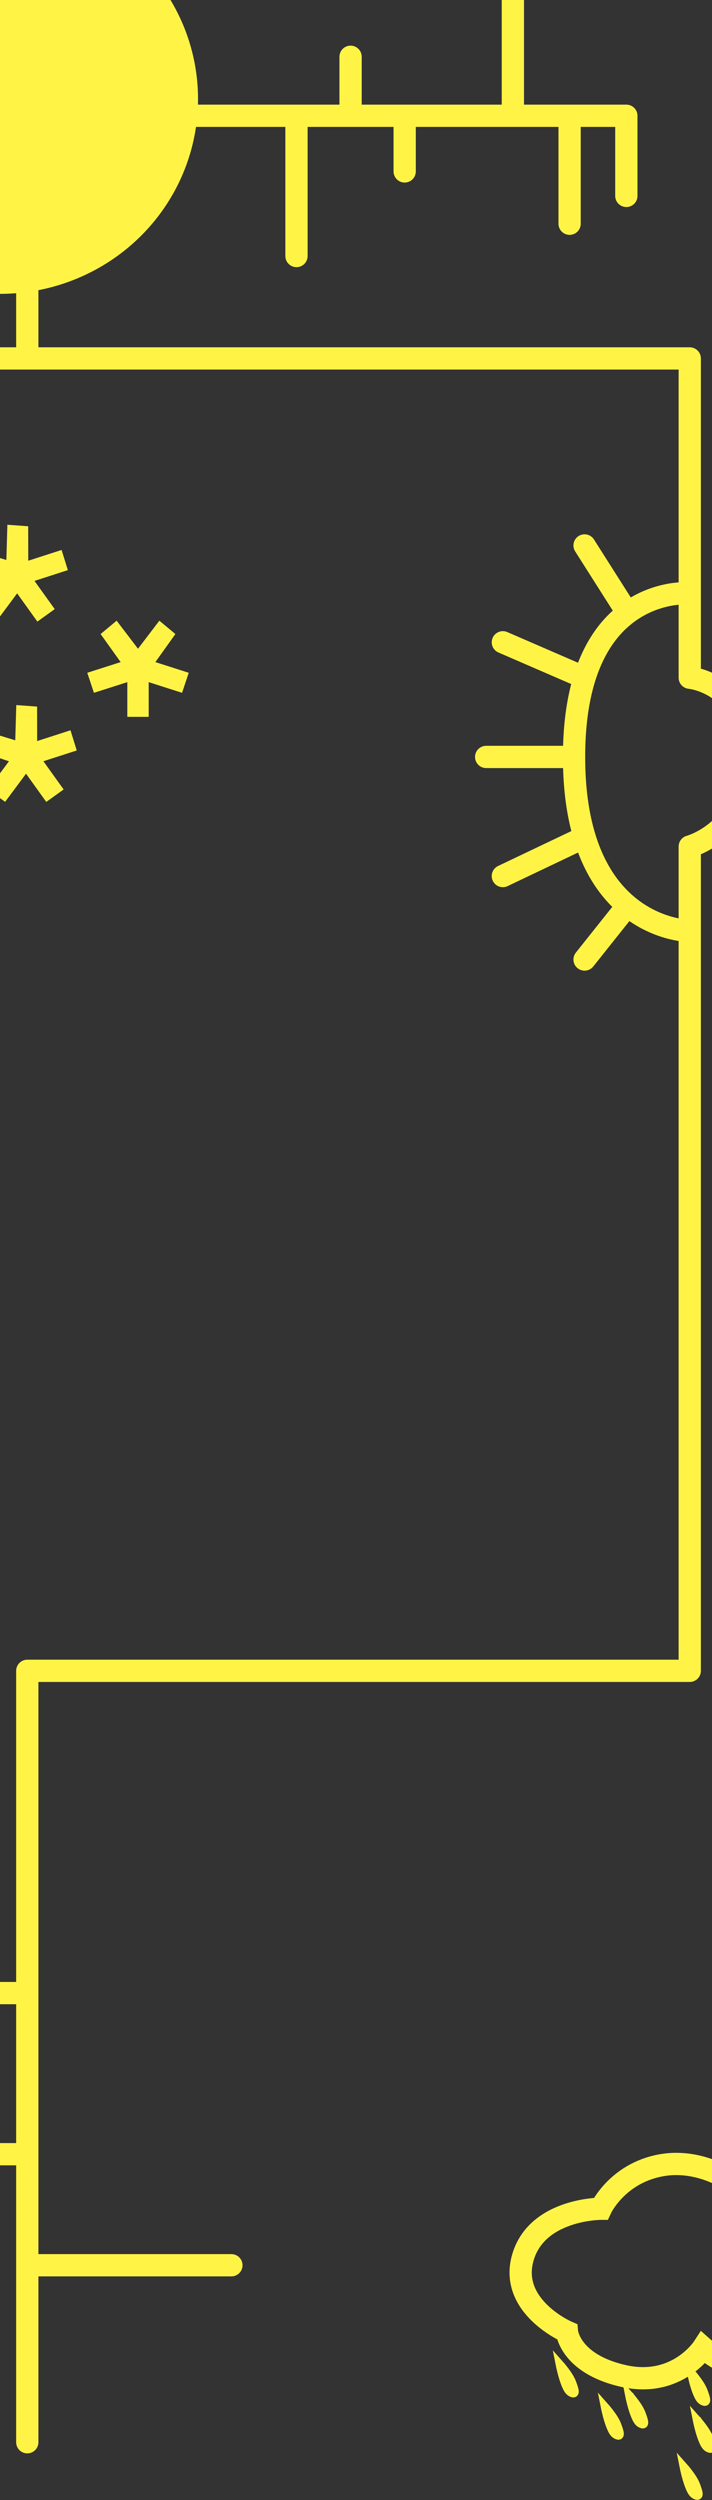 <svg width="320" height="1123" viewBox="0 0 320 1123" fill="none" xmlns="http://www.w3.org/2000/svg">
<rect x="0" y="0" width="320" height="1123" fill="#333333" stroke="none"/>
<path d="M-27 161H12.262M12.262 161V115M12.262 161H173.4H310V266.5M36 52H133.25M281.5 88V52H256M230.5 52V-13M230.5 52H181.875M230.5 52H256M133.25 52V115M133.25 52H157.562M181.875 52V77M181.875 52H157.562M256 52V100.5M157.562 52V25.5M310 266.5V304.414C310 304.414 336.5 306.828 336.5 340C336.5 373.172 310 380.242 310 380.242V418.156M310 266.5C310 266.5 295.631 265.213 282 275.345M310 418.156V530.25V750.5H12.262V895.25M310 418.156C310 418.156 295.631 418.156 282 406.804M258 340C258 325.459 259.8 313.785 262.73 304.414M258 340C258 354.541 259.8 366.376 262.73 376.009M258 340H218.5M262.73 304.414C267.27 289.893 274.524 280.902 282 275.345M262.73 304.414L226 288.5M282 275.345L262.73 245M262.73 376.009C267.27 390.937 274.524 400.578 282 406.804M262.73 376.009L226 393.5M282 406.804L262.73 431M12.262 1097V1017.5M12.262 895.25H-19.5M12.262 895.25V967.625M12.262 967.625H-19.5M12.262 967.625V1017.5M12.262 1017.5H104" stroke="#FFF446" stroke-width="10" stroke-linecap="round" stroke-linejoin="round"/>
<ellipse cy="44.5" rx="89" ry="87.5" fill="#FFF446"/>
<path d="M364.521 974.398C345.534 967.226 331.61 981.571 331.61 981.571C331.61 981.571 315.998 968.913 296.59 972.711C277.181 976.508 270.008 992.12 270.008 992.12C270.008 992.12 241.317 992.119 234.988 1014.06C228.659 1036 254.818 1047.39 254.818 1047.39C254.818 1047.39 256.085 1061.74 280.134 1067.22C304.184 1072.71 315.998 1054.57 315.998 1054.57C315.998 1054.57 331.61 1068.49 346.799 1063.85C361.989 1059.21 370.006 1045.28 370.006 1045.28C370.006 1045.28 400.385 1049.08 405.448 1028.83C410.511 1008.57 383.507 1001.82 383.507 1001.82C383.507 1001.82 383.507 981.571 364.521 974.398Z" stroke="#FFF446" stroke-width="10"/>
<path d="M251.864 1062.58L252.612 1061.92L250.158 1059.15L250.884 1062.78L251.864 1062.58ZM251.864 1062.58C252.612 1061.92 252.612 1061.92 252.613 1061.92L252.613 1061.92L252.614 1061.92L252.616 1061.92L252.626 1061.93L252.66 1061.97C252.69 1062.01 252.733 1062.06 252.788 1062.12C252.898 1062.25 253.055 1062.43 253.247 1062.66C253.631 1063.13 254.157 1063.78 254.723 1064.54C255.84 1066.04 257.177 1068.03 257.862 1069.82C258.487 1071.46 258.956 1072.83 259.079 1073.77C259.111 1074.01 259.126 1074.27 259.1 1074.51C259.075 1074.75 259.003 1075.06 258.792 1075.34C258.267 1076.03 257.46 1075.91 257.033 1075.77C256.23 1075.5 255.53 1075.07 254.869 1074.21C254.248 1073.41 253.679 1072.24 253.038 1070.53C252.385 1068.79 251.847 1066.85 251.474 1065.36C251.287 1064.61 251.14 1063.96 251.039 1063.51C250.989 1063.28 250.95 1063.1 250.924 1062.97C250.911 1062.91 250.901 1062.86 250.894 1062.83L250.887 1062.79L250.885 1062.78L250.884 1062.78L250.884 1062.78L250.884 1062.78C250.884 1062.78 250.884 1062.78 251.864 1062.58Z" fill="#FFF446" stroke="#FFF446" stroke-width="2"/>
<path d="M272.117 1081.57L272.865 1080.91L270.411 1078.14L271.137 1081.76L272.117 1081.57ZM272.117 1081.57C272.865 1080.91 272.865 1080.91 272.866 1080.91L272.866 1080.91L272.867 1080.91L272.869 1080.91L272.879 1080.92L272.913 1080.96C272.943 1080.99 272.986 1081.04 273.041 1081.11C273.151 1081.23 273.308 1081.42 273.5 1081.65C273.884 1082.11 274.41 1082.77 274.976 1083.53C276.093 1085.02 277.43 1087.01 278.115 1088.81C278.74 1090.44 279.209 1091.82 279.332 1092.75C279.364 1093 279.379 1093.25 279.353 1093.5C279.328 1093.74 279.255 1094.05 279.045 1094.33C278.52 1095.02 277.713 1094.9 277.286 1094.75C276.483 1094.49 275.783 1094.06 275.122 1093.2C274.501 1092.39 273.932 1091.22 273.291 1089.51C272.638 1087.78 272.1 1085.84 271.727 1084.34C271.54 1083.59 271.393 1082.95 271.292 1082.5C271.242 1082.27 271.203 1082.09 271.177 1081.96C271.164 1081.9 271.154 1081.85 271.147 1081.82L271.139 1081.78L271.137 1081.77L271.137 1081.77L271.137 1081.77L271.137 1081.77C271.137 1081.77 271.137 1081.76 272.117 1081.57Z" fill="#FFF446" stroke="#FFF446" stroke-width="2"/>
<path d="M283.087 1076.51L283.835 1075.84L281.381 1073.08L282.106 1076.7L283.087 1076.51ZM283.087 1076.51C283.835 1075.84 283.835 1075.84 283.835 1075.84L283.836 1075.84L283.836 1075.84L283.839 1075.85L283.848 1075.86L283.883 1075.9C283.913 1075.93 283.956 1075.98 284.011 1076.04C284.12 1076.17 284.278 1076.36 284.47 1076.59C284.854 1077.05 285.379 1077.7 285.946 1078.46C287.062 1079.96 288.4 1081.95 289.085 1083.74C289.71 1085.38 290.178 1086.76 290.302 1087.69C290.334 1087.93 290.349 1088.19 290.323 1088.44C290.298 1088.68 290.225 1088.99 290.015 1089.26C289.489 1089.96 288.683 1089.83 288.256 1089.69C287.453 1089.42 286.752 1089 286.092 1088.14C285.471 1087.33 284.901 1086.16 284.26 1084.45C283.608 1082.71 283.07 1080.77 282.697 1079.28C282.51 1078.53 282.363 1077.89 282.262 1077.43C282.212 1077.21 282.173 1077.02 282.147 1076.9C282.134 1076.84 282.124 1076.79 282.117 1076.75L282.109 1076.72L282.107 1076.71L282.107 1076.7L282.106 1076.7L282.106 1076.7C282.106 1076.7 282.106 1076.7 283.087 1076.51Z" fill="#FFF446" stroke="#FFF446" stroke-width="2"/>
<path d="M310.935 1066.38L311.683 1065.72L309.229 1062.95L309.954 1066.58L310.935 1066.38ZM310.935 1066.38C311.683 1065.72 311.683 1065.72 311.683 1065.72L311.683 1065.72L311.684 1065.72L311.687 1065.72L311.696 1065.73L311.73 1065.77C311.76 1065.8 311.803 1065.85 311.858 1065.92C311.968 1066.05 312.125 1066.23 312.318 1066.46C312.702 1066.92 313.227 1067.58 313.793 1068.34C314.91 1069.83 316.248 1071.82 316.932 1073.62C317.557 1075.25 318.026 1076.63 318.149 1077.56C318.182 1077.81 318.197 1078.06 318.171 1078.31C318.145 1078.55 318.073 1078.86 317.863 1079.14C317.337 1079.83 316.531 1079.71 316.103 1079.56C315.301 1079.3 314.6 1078.87 313.939 1078.01C313.318 1077.2 312.749 1076.03 312.108 1074.33C311.456 1072.59 310.918 1070.65 310.545 1069.15C310.357 1068.4 310.21 1067.76 310.11 1067.31C310.059 1067.08 310.021 1066.9 309.995 1066.77C309.981 1066.71 309.971 1066.66 309.965 1066.63L309.957 1066.59L309.955 1066.58L309.954 1066.58L309.954 1066.58L309.954 1066.58C309.954 1066.58 309.954 1066.58 310.935 1066.38Z" fill="#FFF446" stroke="#FFF446" stroke-width="2"/>
<path d="M313.466 1087.48L314.214 1086.81L311.76 1084.05L312.485 1087.67L313.466 1087.48ZM313.466 1087.48C314.214 1086.81 314.214 1086.81 314.214 1086.81L314.214 1086.81L314.215 1086.81L314.218 1086.82L314.227 1086.83L314.262 1086.87C314.291 1086.9 314.335 1086.95 314.39 1087.01C314.499 1087.14 314.657 1087.33 314.849 1087.56C315.233 1088.02 315.758 1088.67 316.325 1089.43C317.441 1090.93 318.779 1092.92 319.464 1094.71C320.089 1096.35 320.557 1097.73 320.681 1098.66C320.713 1098.9 320.728 1099.16 320.702 1099.41C320.676 1099.65 320.604 1099.96 320.394 1100.23C319.868 1100.93 319.062 1100.8 318.635 1100.66C317.832 1100.39 317.131 1099.97 316.471 1099.11C315.849 1098.3 315.28 1097.13 314.639 1095.42C313.987 1093.68 313.449 1091.74 313.076 1090.25C312.889 1089.5 312.741 1088.86 312.641 1088.4C312.591 1088.18 312.552 1087.99 312.526 1087.87C312.513 1087.81 312.503 1087.76 312.496 1087.72L312.488 1087.69L312.486 1087.68L312.485 1087.67L312.485 1087.67L312.485 1087.67C312.485 1087.67 312.485 1087.67 313.466 1087.48Z" fill="#FFF446" stroke="#FFF446" stroke-width="2"/>
<path d="M307.56 1108.57L308.308 1107.91L305.854 1105.14L306.579 1108.77L307.56 1108.57ZM307.56 1108.57C308.308 1107.91 308.308 1107.91 308.308 1107.91L308.308 1107.91L308.309 1107.91L308.312 1107.91L308.321 1107.92L308.355 1107.96C308.385 1108 308.428 1108.05 308.483 1108.11C308.593 1108.24 308.75 1108.42 308.943 1108.65C309.327 1109.12 309.852 1109.77 310.418 1110.53C311.535 1112.03 312.873 1114.02 313.557 1115.81C314.182 1117.45 314.651 1118.82 314.774 1119.76C314.807 1120 314.822 1120.26 314.796 1120.5C314.77 1120.74 314.698 1121.05 314.488 1121.33C313.962 1122.02 313.156 1121.9 312.728 1121.76C311.926 1121.49 311.225 1121.06 310.564 1120.21C309.943 1119.4 309.374 1118.23 308.733 1116.52C308.081 1114.78 307.543 1112.84 307.17 1111.35C306.982 1110.6 306.835 1109.96 306.735 1109.5C306.684 1109.27 306.646 1109.09 306.62 1108.97C306.606 1108.9 306.596 1108.85 306.59 1108.82L306.582 1108.78L306.58 1108.77L306.579 1108.77L306.579 1108.77L306.579 1108.77C306.579 1108.77 306.579 1108.77 307.56 1108.57Z" fill="#FFF446" stroke="#FFF446" stroke-width="2"/>
<path d="M71.624 278.8L78.823 284.8L69.823 297.4L84.823 302.2L81.823 311.2L66.823 306.4L66.823 322L57.224 322L57.224 306.4L42.224 311.2L39.224 302.2L54.224 297.4L45.224 284.8L52.423 278.8L62.023 291.4L71.624 278.8Z" fill="#FFF446"/>
<path d="M7.319 316.705L16.666 317.385L16.696 332.869L31.683 328.028L34.489 337.09L19.503 341.931L28.594 354.608L20.793 360.203L11.701 347.525L2.309 360.168L-5.374 354.602L4.018 341.96L-10.638 336.966L-8.284 327.894L6.86 332.538L7.319 316.705Z" fill="#FFF446"/>
<path d="M3.319 235.705L12.666 236.385L12.696 251.869L27.683 247.028L30.489 256.09L15.503 260.931L24.594 273.608L16.793 279.203L7.701 266.525L-1.691 279.168L-9.374 273.602L0.018 260.96L-14.638 255.966L-12.284 246.894L2.86 251.538L3.319 235.705Z" fill="#FFF446"/>
</svg>
